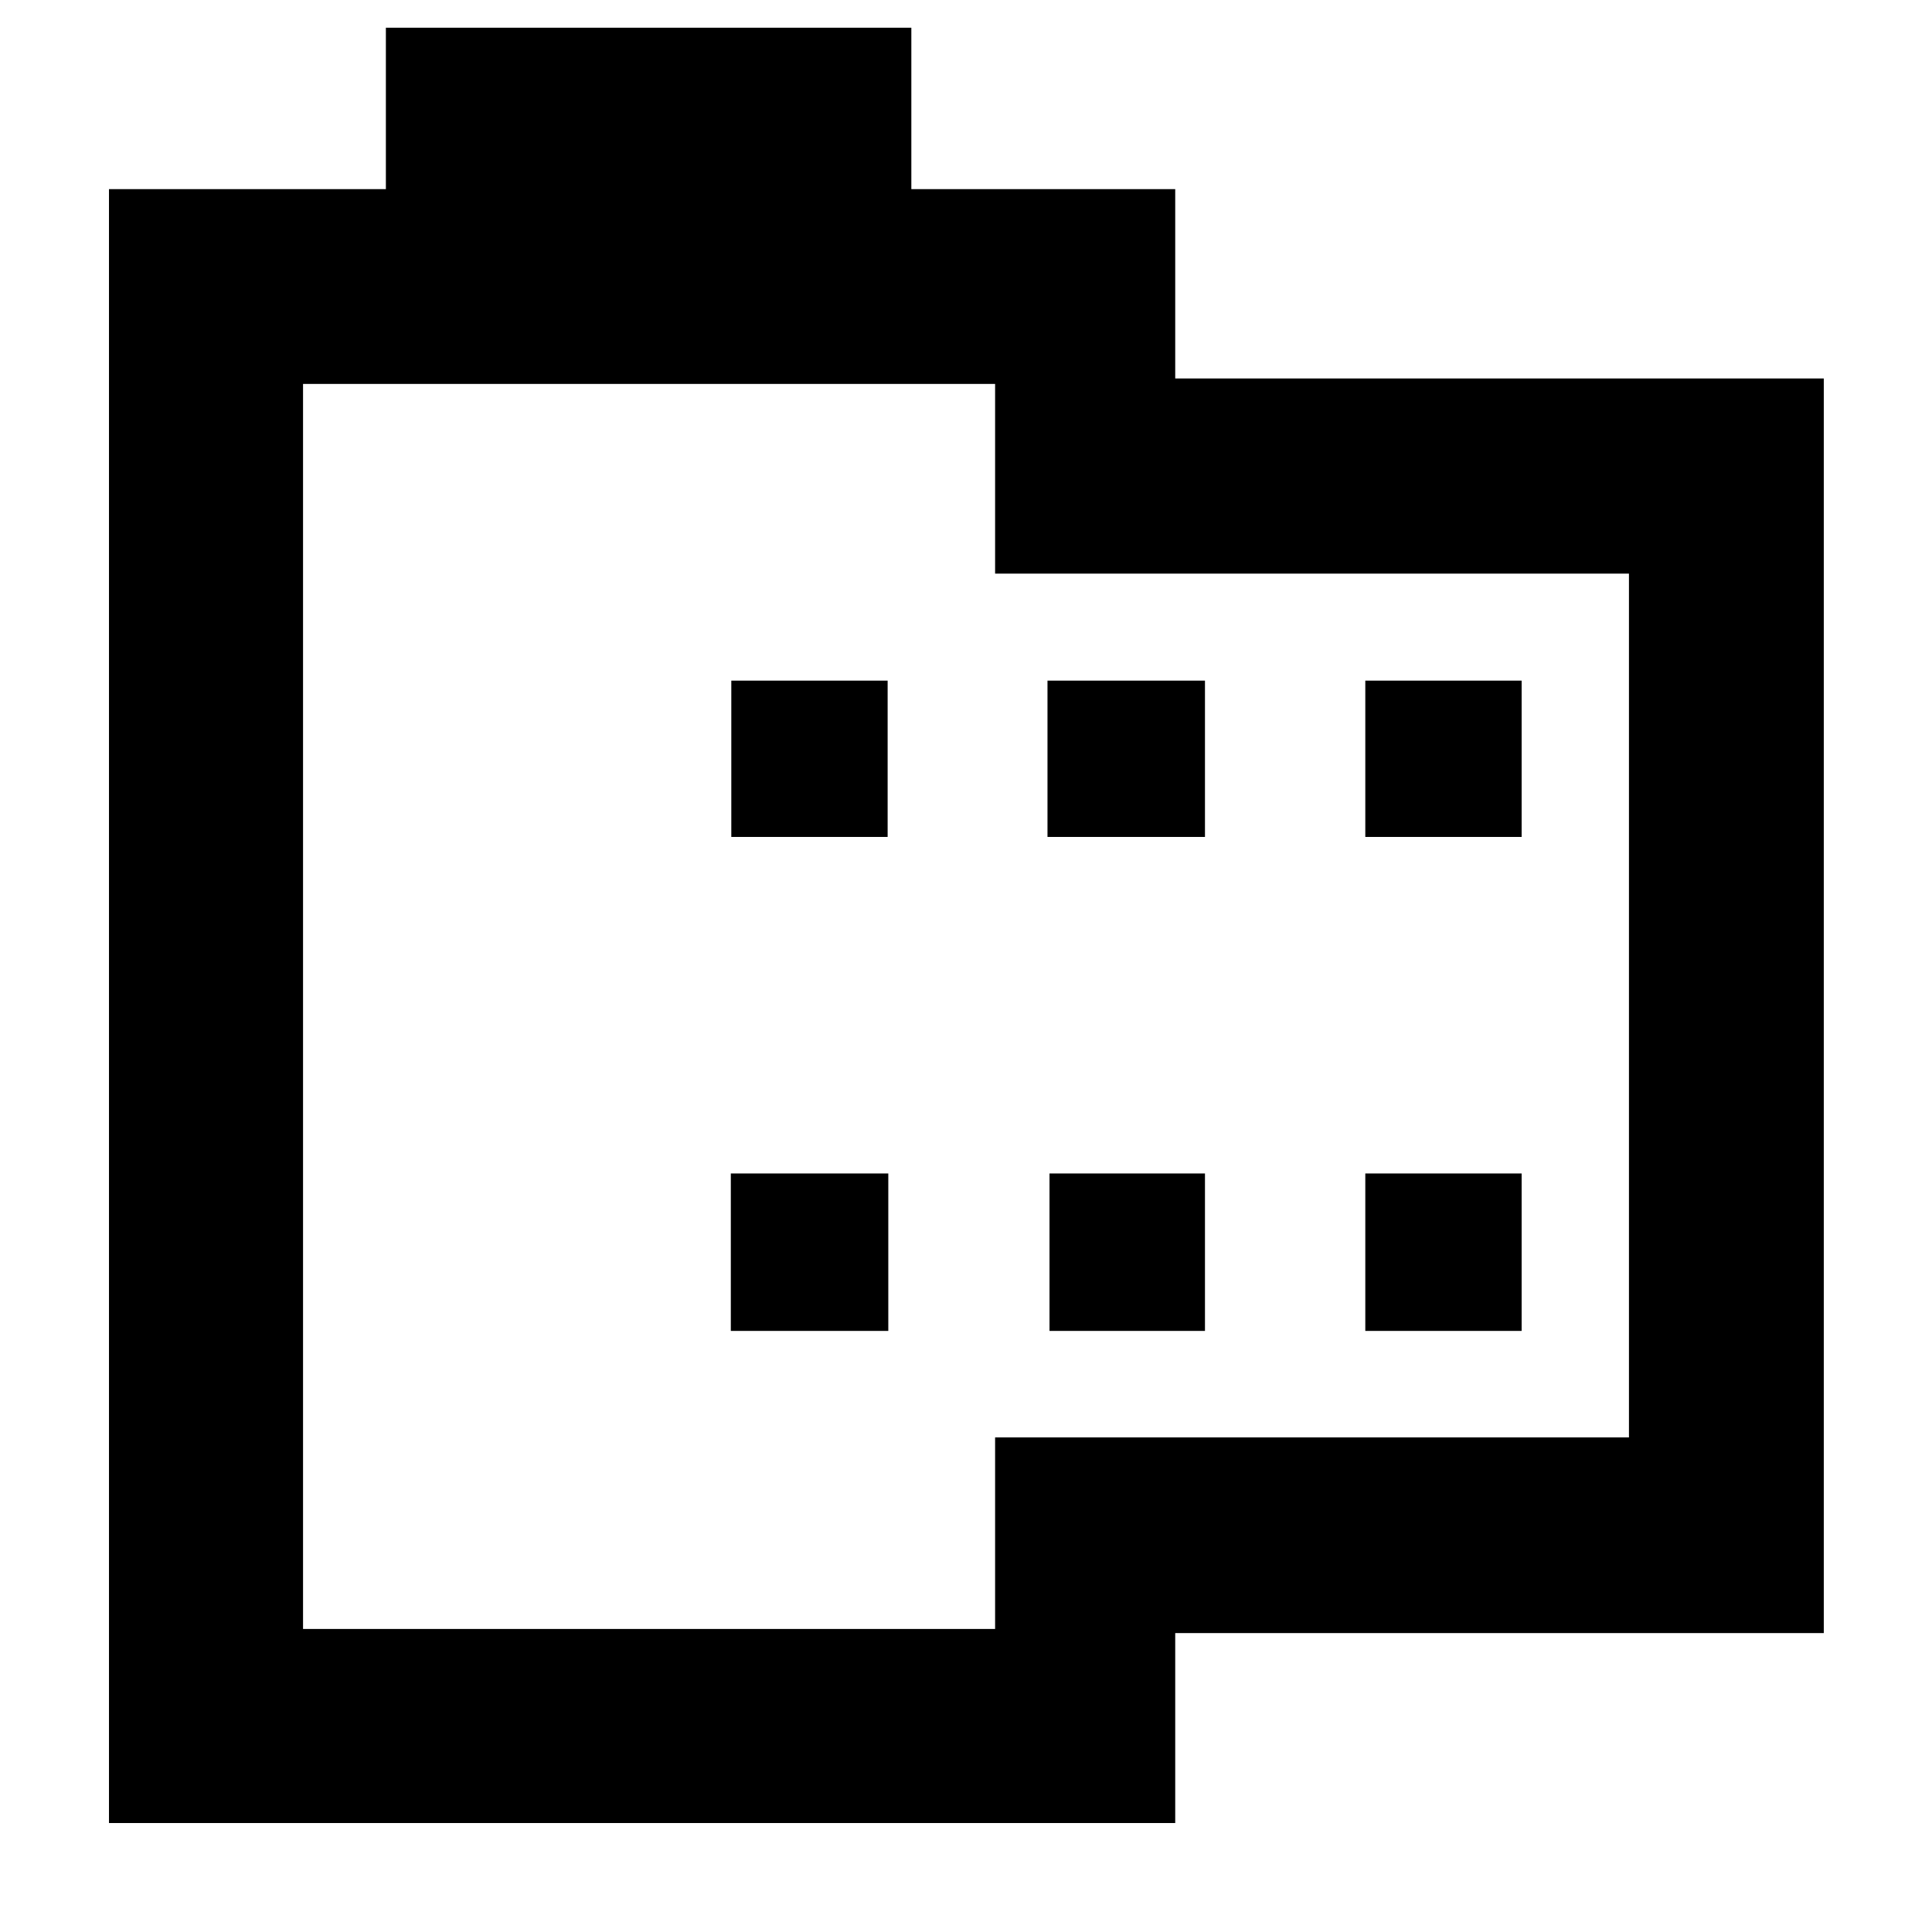<svg xmlns="http://www.w3.org/2000/svg" height="40" viewBox="0 -960 960 960" width="40"><path d="M54.15-54.15v-811.88h137.59v-80.2h261.1v80.2h131.12v94.09h322.27v623.42H583.96v94.37H54.15Zm96.43-96.43h343.88v-95.18h314.96v-429.22H494.46v-94.24H150.58v618.64Zm212.56-148.09h78.25v-78.24h-78.25v78.24Zm.24-245.45h77.68v-77.68h-77.68v77.68Zm158.11 245.45h77.25v-78.24h-77.25v78.24Zm-1-245.45h78.25v-77.68h-78.25v77.68Zm157.92 245.45h77.68v-78.24h-77.68v78.24Zm0-245.45h77.68v-77.68h-77.68v77.68Zm-355.74 83.89Z"/></svg>